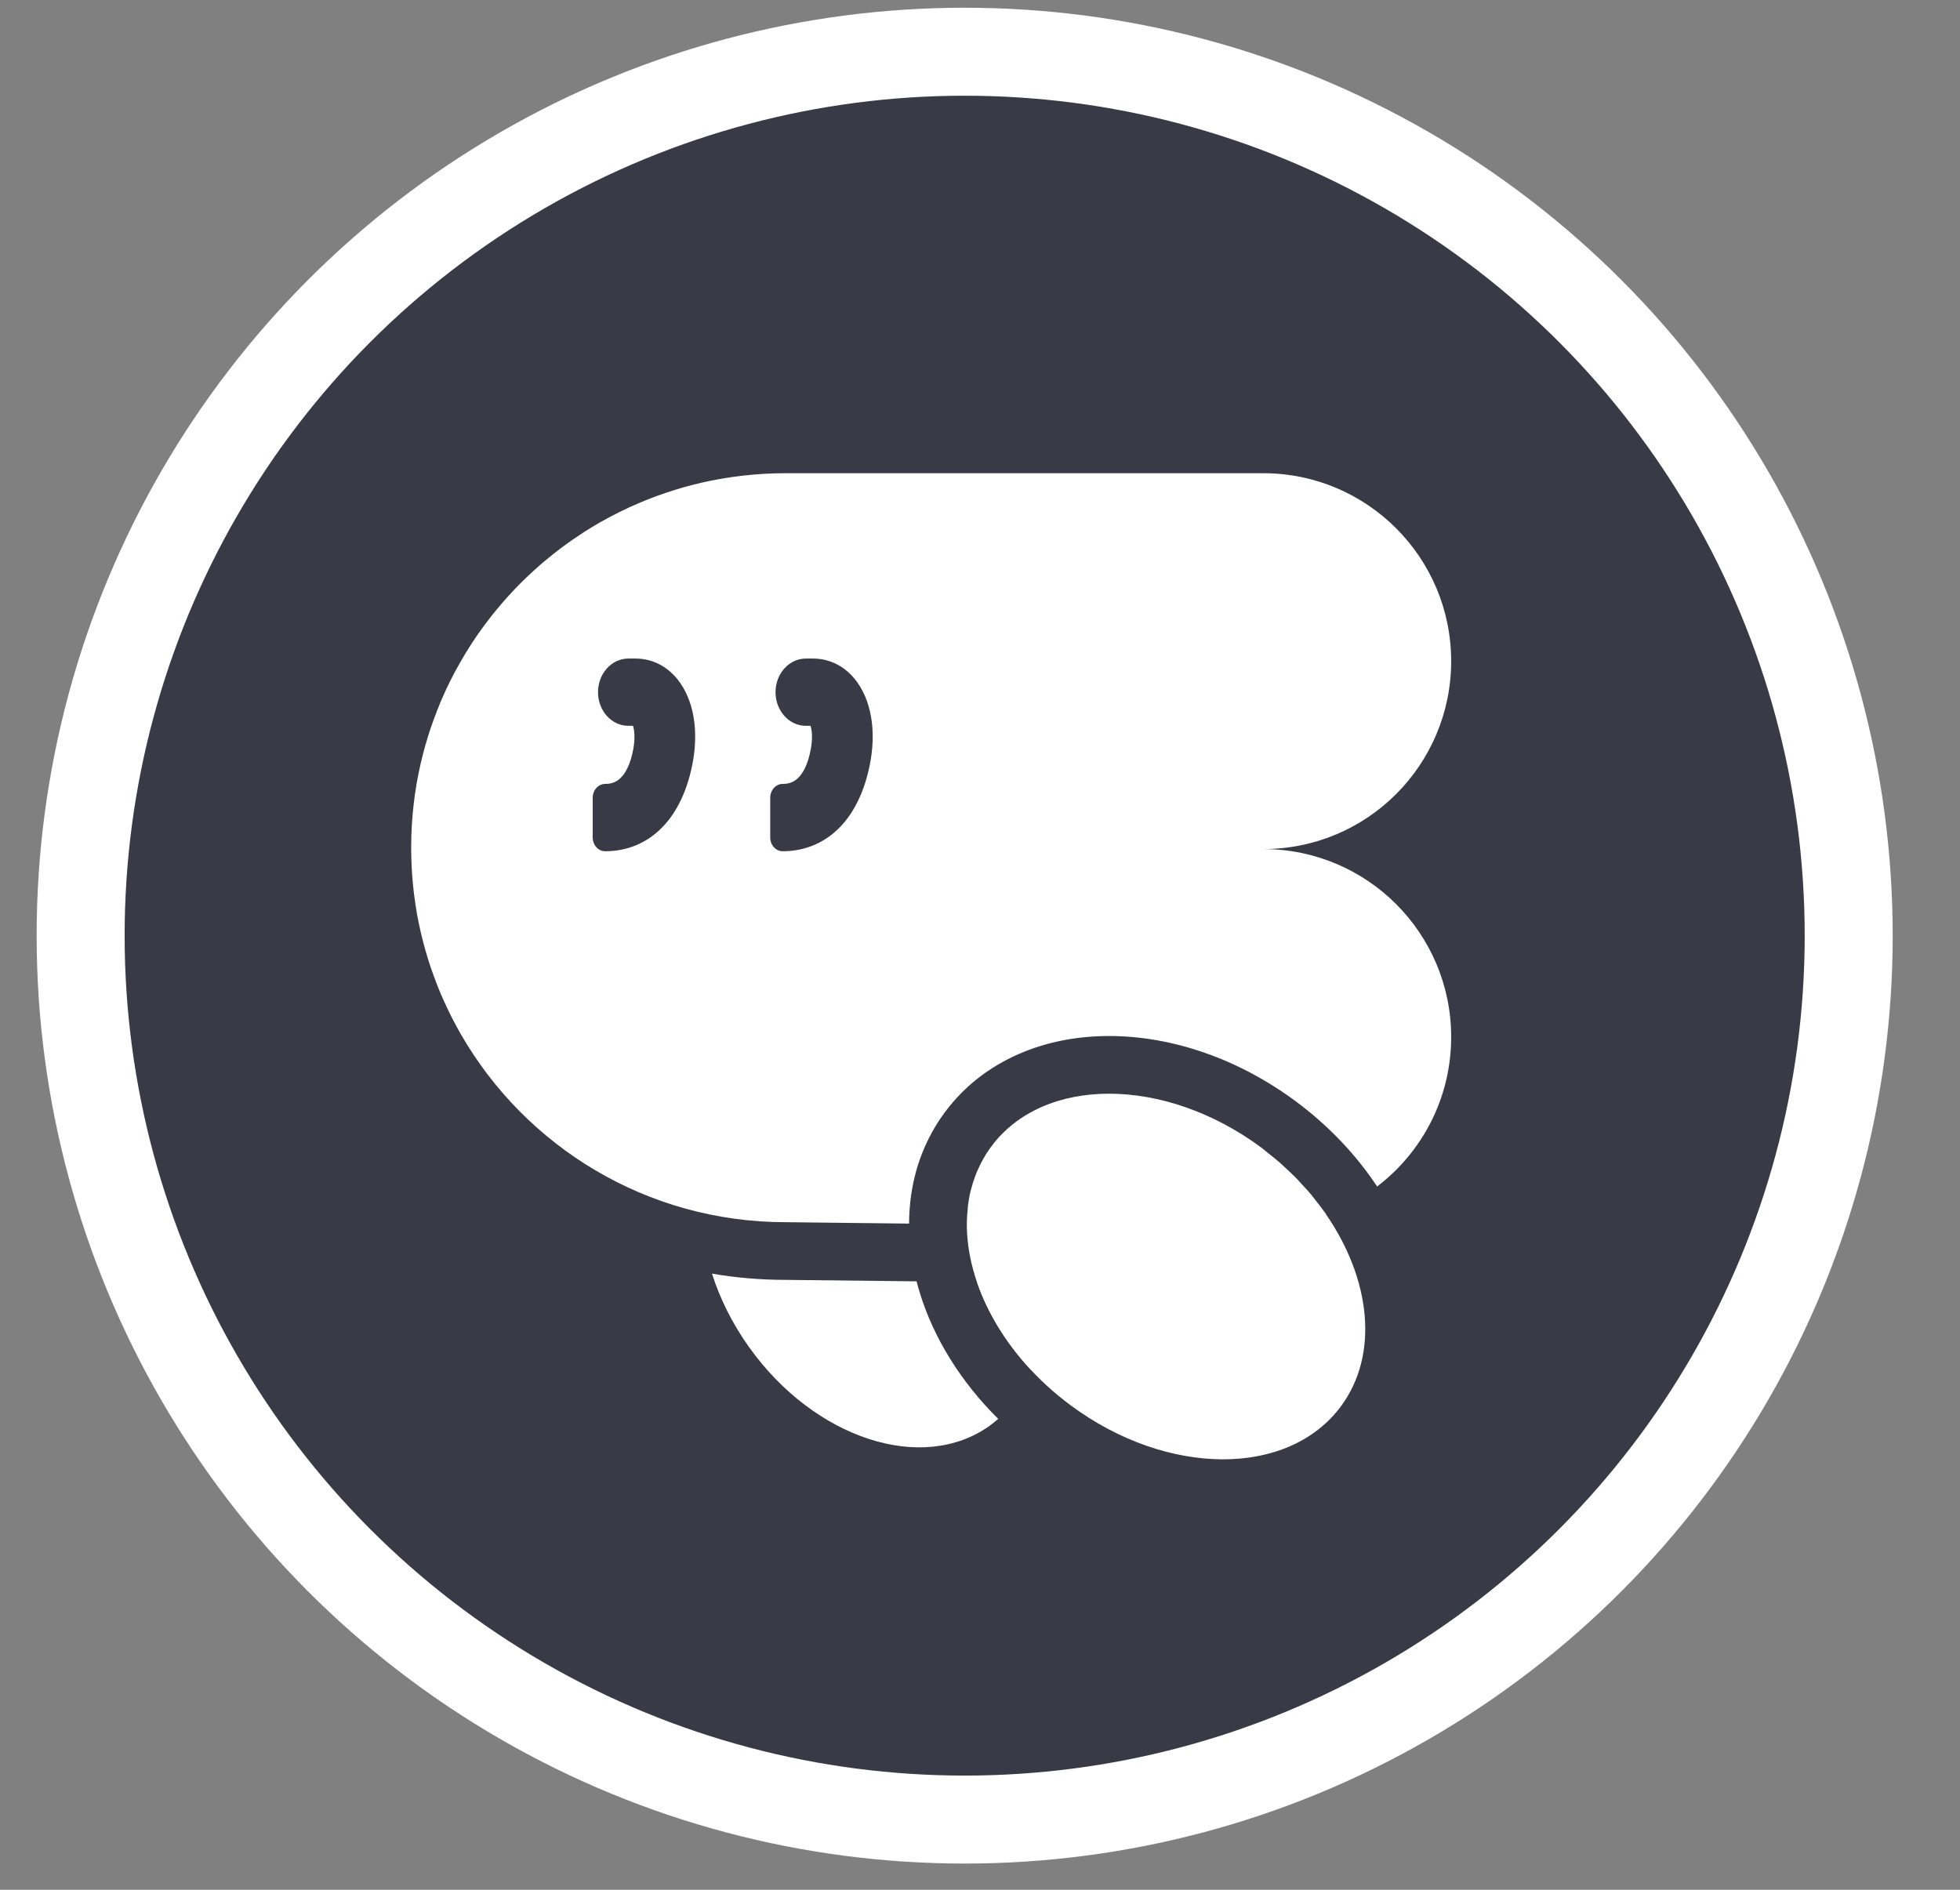 <svg width="28" height="27" viewBox="0 0 28 27" fill="none" xmlns="http://www.w3.org/2000/svg">
<rect x="0" y="0" width="28" height="27" fill="#808080" stroke="none"/>
<circle cx="13.781" cy="13.368" r="12.629" fill="#383B45" stroke="white" stroke-width="1.257"/>
<path d="M14.839 18.326H14.716L13.957 18.317C14.107 18.754 14.37 19.188 14.732 19.575C14.87 19.206 14.907 18.775 14.839 18.326Z" fill="white"/>
<path d="M13.139 18.467C13.122 18.414 13.108 18.36 13.094 18.307L11.219 18.286C10.864 18.286 10.514 18.256 10.171 18.197C10.285 18.555 10.462 18.913 10.703 19.25C11.638 20.557 13.175 21.058 14.137 20.371C14.18 20.34 14.22 20.306 14.26 20.272C13.73 19.747 13.34 19.124 13.139 18.467V18.467Z" fill="white"/>
<path d="M15.844 15.626C16.546 15.626 17.329 15.884 18.023 16.399C18.053 16.422 18.082 16.448 18.112 16.472C18.171 16.518 18.229 16.564 18.284 16.612C18.309 16.633 18.331 16.656 18.355 16.678C18.408 16.727 18.461 16.775 18.511 16.826C18.544 16.859 18.574 16.895 18.606 16.929C18.649 16.975 18.692 17.021 18.732 17.069C18.756 17.099 18.779 17.129 18.802 17.159C18.842 17.21 18.882 17.261 18.919 17.313C18.927 17.325 18.937 17.336 18.945 17.348H18.942C19.582 18.275 19.705 19.353 19.155 20.094C18.401 21.109 16.672 21.101 15.292 20.076C14.336 19.366 13.8 18.354 13.812 17.462C13.813 17.396 13.818 17.332 13.825 17.267C13.826 17.253 13.827 17.239 13.828 17.226C13.837 17.157 13.848 17.09 13.864 17.024C13.867 17.011 13.871 16.999 13.874 16.986C13.889 16.927 13.908 16.869 13.929 16.812C13.934 16.8 13.938 16.787 13.943 16.774C13.947 16.764 13.951 16.753 13.955 16.743C13.967 16.716 13.979 16.689 13.992 16.663C14.002 16.641 14.013 16.618 14.025 16.597C14.034 16.58 14.043 16.563 14.053 16.547C14.064 16.528 14.075 16.509 14.086 16.49C14.1 16.468 14.115 16.446 14.13 16.425C14.14 16.41 14.15 16.396 14.16 16.382C14.535 15.877 15.151 15.626 15.844 15.626Z" fill="white"/>
<path d="M15.845 14.802C16.754 14.802 17.702 15.134 18.515 15.738C18.98 16.084 19.373 16.498 19.673 16.952C20.316 16.462 20.731 15.688 20.731 14.816C20.731 13.333 19.529 12.131 18.046 12.131C18.788 12.131 19.459 11.831 19.945 11.345C20.43 10.859 20.731 10.188 20.731 9.447C20.731 7.964 19.529 6.761 18.046 6.761H11.224C10.808 6.761 10.404 6.809 10.015 6.898C9.929 6.918 9.844 6.94 9.759 6.964C9.675 6.988 9.591 7.014 9.508 7.043C9.466 7.057 9.425 7.071 9.384 7.086C9.302 7.116 9.221 7.148 9.141 7.182C8.941 7.266 8.747 7.363 8.56 7.47C8.486 7.513 8.412 7.558 8.34 7.604C8.232 7.674 8.126 7.747 8.023 7.824C7.954 7.876 7.887 7.928 7.821 7.983C7.755 8.037 7.69 8.093 7.627 8.151C7.5 8.266 7.379 8.387 7.264 8.514C7.206 8.578 7.15 8.642 7.096 8.708C7.041 8.774 6.988 8.842 6.937 8.91C6.86 9.013 6.786 9.119 6.717 9.227C6.67 9.3 6.626 9.373 6.583 9.448C6.475 9.634 6.379 9.828 6.294 10.028C6.261 10.108 6.229 10.19 6.199 10.272C6.184 10.312 6.169 10.354 6.155 10.395C6.127 10.478 6.101 10.562 6.077 10.647C6.053 10.732 6.031 10.817 6.011 10.903C5.921 11.291 5.874 11.696 5.874 12.111C5.874 12.203 5.877 12.295 5.881 12.386C5.888 12.523 5.9 12.659 5.917 12.793C5.929 12.882 5.942 12.971 5.957 13.059C5.989 13.234 6.029 13.407 6.077 13.576C6.101 13.661 6.127 13.745 6.155 13.827C6.169 13.869 6.184 13.91 6.199 13.951C6.229 14.033 6.261 14.114 6.294 14.194C6.311 14.234 6.329 14.274 6.347 14.313C6.383 14.392 6.42 14.47 6.459 14.547C6.499 14.624 6.54 14.7 6.583 14.775C7.506 16.381 9.239 17.462 11.225 17.462L12.987 17.482C12.987 17.369 12.994 17.257 13.007 17.147C13.062 16.679 13.228 16.256 13.499 15.89C13.769 15.527 14.123 15.248 14.552 15.06C14.943 14.889 15.378 14.802 15.845 14.802" fill="white"/>
<path d="M11.182 12.162C11.083 12.162 11.003 12.074 11.003 11.964V11.398C11.003 11.289 11.083 11.2 11.182 11.2C11.27 11.199 11.468 11.186 11.567 10.778C11.62 10.561 11.598 10.425 11.579 10.37H11.512C11.273 10.37 11.079 10.155 11.079 9.89C11.079 9.625 11.273 9.409 11.512 9.409H11.614C11.871 9.409 12.1 9.535 12.257 9.763C12.471 10.074 12.525 10.536 12.403 11.03C12.212 11.811 11.724 12.162 11.182 12.162Z" fill="#383B45"/>
<path d="M8.646 12.162C8.547 12.162 8.467 12.074 8.467 11.964V11.398C8.467 11.289 8.547 11.2 8.646 11.2C8.734 11.199 8.932 11.186 9.031 10.778C9.084 10.561 9.061 10.425 9.043 10.37H8.976C8.737 10.37 8.543 10.155 8.543 9.89C8.543 9.625 8.737 9.409 8.976 9.409H9.078C9.336 9.409 9.564 9.535 9.721 9.763C9.935 10.074 9.989 10.536 9.867 11.03C9.676 11.811 9.188 12.162 8.646 12.162Z" fill="#383B45"/>
</svg>
